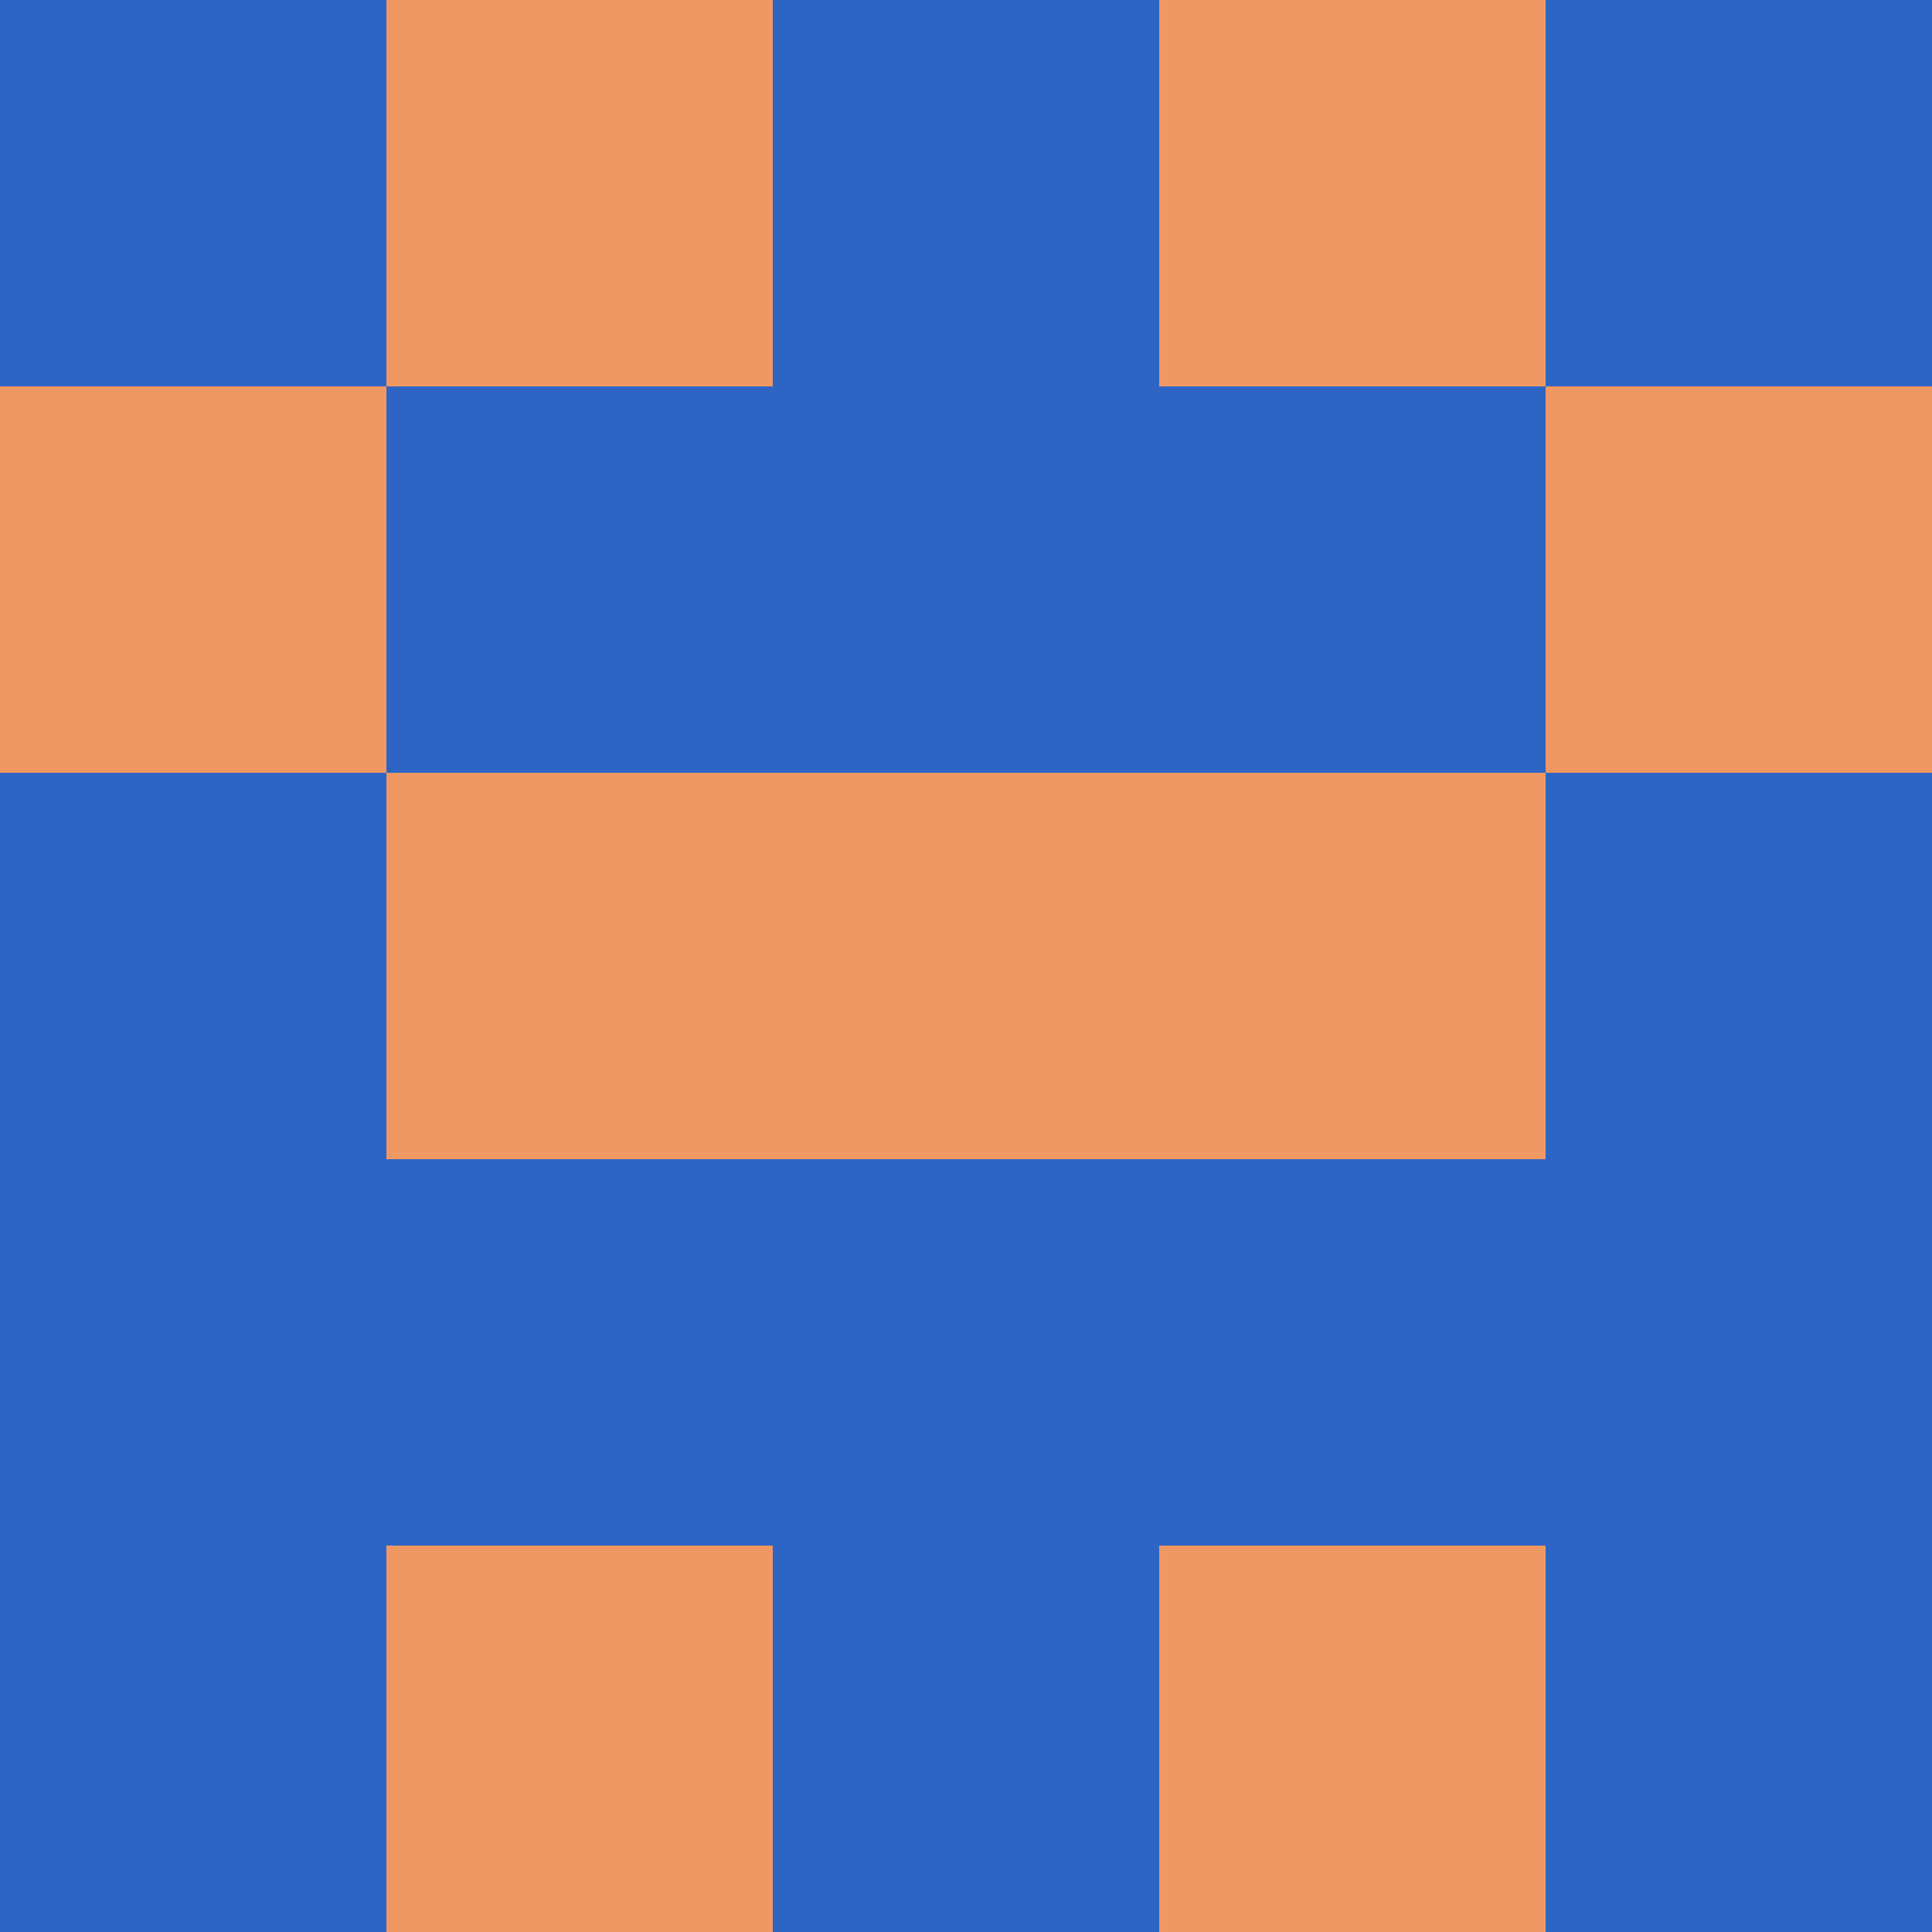 <?xml version="1.0" encoding="utf-8"?>
<!DOCTYPE svg PUBLIC "-//W3C//DTD SVG 20010904//EN"
"http://www.w3.org/TR/2001/REC-SVG-20010904/DTD/svg10.dtd">
<svg viewBox="0 0 5 5" height="100" width="100" xml:lang="fr"
     xmlns="http://www.w3.org/2000/svg"
     xmlns:xlink="http://www.w3.org/1999/xlink">
                        <rect x="0" y="0" height="1" width="1" fill="#2E65C4"/>
                    <rect x="4" y="0" height="1" width="1" fill="#2E65C4"/>
                    <rect x="1" y="0" height="1" width="1" fill="#F09864"/>
                    <rect x="3" y="0" height="1" width="1" fill="#F09864"/>
                    <rect x="2" y="0" height="1" width="1" fill="#2E65C4"/>
                                <rect x="0" y="1" height="1" width="1" fill="#F09864"/>
                    <rect x="4" y="1" height="1" width="1" fill="#F09864"/>
                    <rect x="1" y="1" height="1" width="1" fill="#2E65C4"/>
                    <rect x="3" y="1" height="1" width="1" fill="#2E65C4"/>
                    <rect x="2" y="1" height="1" width="1" fill="#2E65C4"/>
                                <rect x="0" y="2" height="1" width="1" fill="#2E65C4"/>
                    <rect x="4" y="2" height="1" width="1" fill="#2E65C4"/>
                    <rect x="1" y="2" height="1" width="1" fill="#F09864"/>
                    <rect x="3" y="2" height="1" width="1" fill="#F09864"/>
                    <rect x="2" y="2" height="1" width="1" fill="#F09864"/>
                                <rect x="0" y="3" height="1" width="1" fill="#2E65C4"/>
                    <rect x="4" y="3" height="1" width="1" fill="#2E65C4"/>
                    <rect x="1" y="3" height="1" width="1" fill="#2E65C4"/>
                    <rect x="3" y="3" height="1" width="1" fill="#2E65C4"/>
                    <rect x="2" y="3" height="1" width="1" fill="#2E65C4"/>
                                <rect x="0" y="4" height="1" width="1" fill="#2E65C4"/>
                    <rect x="4" y="4" height="1" width="1" fill="#2E65C4"/>
                    <rect x="1" y="4" height="1" width="1" fill="#F09864"/>
                    <rect x="3" y="4" height="1" width="1" fill="#F09864"/>
                    <rect x="2" y="4" height="1" width="1" fill="#2E65C4"/>
            </svg>